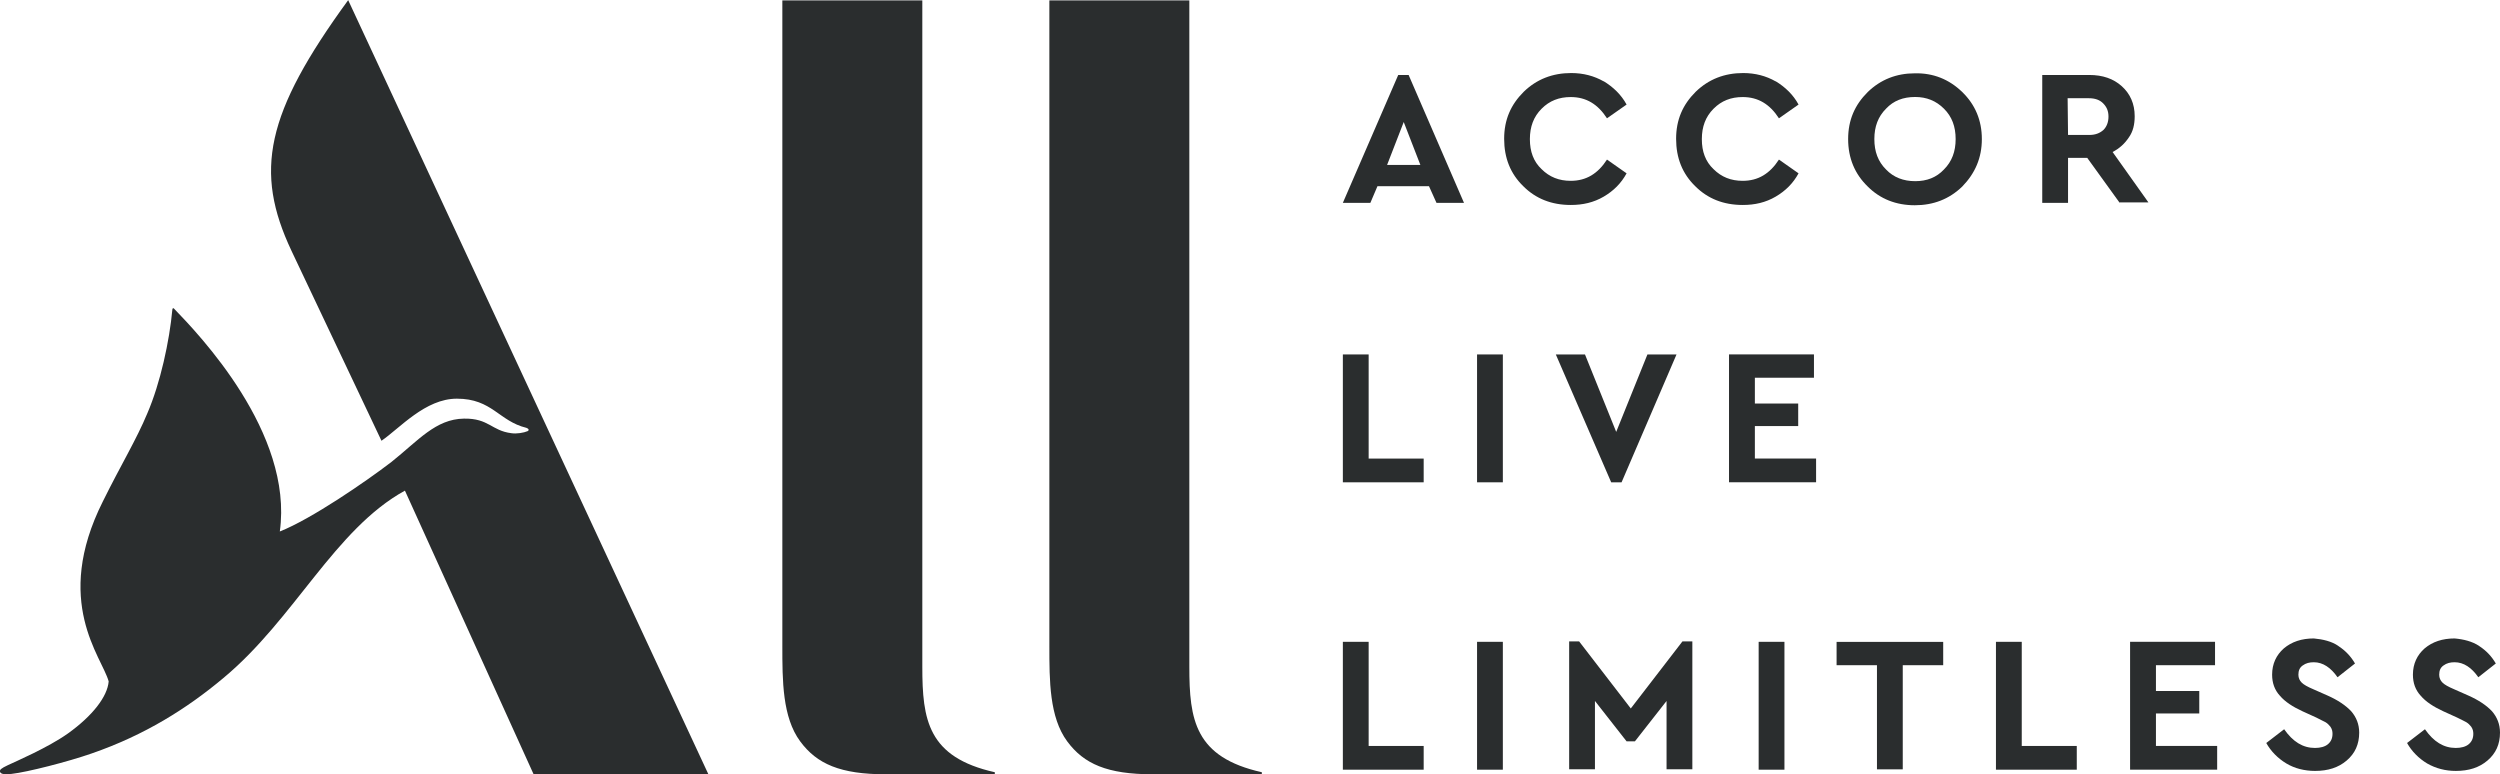 <svg viewBox="0 0 363.46 112.57" xmlns="http://www.w3.org/2000/svg"><g fill="#2a2d2e"><path d="m144.61 112.57h-15.8c-6.66 0-10.05-1.51-12.47-4.78-2.6-3.51-2.6-8.84-2.6-13.87v-93.86h20.35v96.89c0 7.69.79 13.14 10.54 15.32v.3z"/><path d="m103.01 112.57h-25.43l-18.71-41.24c-10.23 5.63-16.05 18.65-26.4 27.25-5.27 4.42-11.44 8.3-19.14 10.96-3.45 1.21-9.39 2.72-11.63 2.97-.97.12-1.57.06-1.7-.3-.06-.3.12-.48 1.15-.97 1.15-.54 5.81-2.54 8.72-4.6 3.63-2.6 5.75-5.39 5.93-7.57-.97-3.57-8.17-11.57-.85-26.16 2.6-5.27 4.9-9.02 6.48-12.84 1.88-4.36 3.21-10.48 3.63-15.08q.06-.3.24-.12c3.57 3.69 17.38 18.05 15.38 32.4 4.6-1.82 12.53-7.27 16.23-10.11 3.88-3.09 6.42-6.24 10.54-6.3 3.63-.06 4 1.76 6.9 2.12.73.12 1.82-.06 2.36-.3.24-.12.18-.36-.18-.48-4-.97-4.97-4.24-10.11-4.24-4.6 0-8.3 4.3-10.96 6.12l-13.08-27.61c-5.45-11.57-3.81-19.92 8.24-36.45l52.38 112.57z"/><path d="m183.43 112.57h-15.8c-6.66 0-10.05-1.51-12.47-4.78-2.6-3.51-2.6-8.84-2.6-13.87v-93.86h20.35v96.89c0 7.69.79 13.14 10.54 15.32v.3z"/><path d="m207.77 27.07h-7.51l-1.03 2.42h-4l8.05-18.59h1.51l8.05 18.59h-4l-1.09-2.42zm-3.69-9.33-2.42 6.24h4.84z"/><path d="m233.15 11.81c1.39.85 2.54 1.94 3.33 3.39l-2.85 2c-1.33-2.06-3.03-3.09-5.27-3.09-1.7 0-3.09.54-4.24 1.7-1.15 1.15-1.7 2.6-1.7 4.42s.54 3.27 1.7 4.36c1.15 1.15 2.54 1.7 4.24 1.7 2.24 0 3.94-1.03 5.27-3.09l2.85 2c-.79 1.45-1.88 2.54-3.33 3.39s-3.03 1.21-4.78 1.21c-2.79 0-5.09-.91-6.9-2.72-1.88-1.82-2.79-4.12-2.79-6.9s.97-4.97 2.85-6.84c1.88-1.82 4.18-2.72 6.9-2.72 1.76 0 3.33.42 4.72 1.21z"/><path d="m258.15 11.81c1.39.85 2.54 1.94 3.33 3.39l-2.85 2c-1.33-2.06-3.03-3.09-5.27-3.09-1.7 0-3.09.54-4.24 1.7-1.15 1.15-1.7 2.6-1.7 4.42s.54 3.27 1.7 4.36c1.15 1.15 2.54 1.7 4.24 1.7 2.24 0 3.94-1.03 5.27-3.09l2.85 2c-.79 1.45-1.88 2.54-3.33 3.39s-3.03 1.21-4.78 1.21c-2.79 0-5.09-.91-6.9-2.72-1.88-1.82-2.79-4.12-2.79-6.9s.97-4.97 2.85-6.84c1.88-1.82 4.18-2.72 6.9-2.72 1.76 0 3.33.42 4.72 1.21z"/><path d="m285.28 13.38c1.88 1.82 2.85 4.12 2.85 6.84s-.97 4.97-2.85 6.9c-1.88 1.82-4.18 2.72-6.9 2.72s-5.03-.91-6.84-2.72c-1.88-1.82-2.85-4.12-2.85-6.9s.97-4.97 2.85-6.84c1.88-1.82 4.18-2.72 6.84-2.72 2.66-.06 4.97.85 6.9 2.72zm-11.08 2.42c-1.15 1.15-1.7 2.6-1.7 4.42s.54 3.27 1.7 4.42c1.09 1.15 2.54 1.7 4.24 1.7s3.09-.54 4.18-1.7c1.15-1.15 1.7-2.6 1.7-4.42s-.54-3.27-1.7-4.42c-1.15-1.15-2.54-1.7-4.18-1.7-1.76 0-3.15.54-4.24 1.7z"/><path d="m308.17 29.49-4.72-6.54h-2.79v6.54h-3.75v-18.59h6.84c1.94 0 3.51.54 4.72 1.63s1.88 2.54 1.88 4.36c0 1.21-.24 2.24-.85 3.09-.61.91-1.33 1.57-2.36 2.12l5.21 7.33h-4.18zm-7.51-9.87h3.09c.85 0 1.51-.24 2.06-.73.48-.48.73-1.15.73-1.94s-.24-1.39-.79-1.94c-.48-.48-1.15-.73-2.06-.73h-3.09l.06 5.33z"/><path d="m198.99 66.67h7.99v3.45h-11.75v-18.59h3.75v15.14z"/><path d="m218.49 70.12h-3.75v-18.59h3.75z"/><path d="m243.74 51.53-7.99 18.59h-1.51l-8.05-18.59h4.24l4.54 11.26 4.54-11.26h4.24z"/><path d="m263.73 54.92h-8.6v3.75h6.3v3.27h-6.3v4.72h8.9v3.45h-12.66v-18.59h12.35v3.39z"/><path d="m198.99 108.45h7.99v3.45h-11.75v-18.59h3.75v15.14z"/><path d="m218.49 111.9h-3.75v-18.59h3.75z"/><path d="m246.04 93.25v18.59h-3.75v-9.93l-4.6 5.87h-1.21l-4.6-5.87v9.93h-3.75v-18.59h1.45l7.51 9.75 7.51-9.75h1.45z"/><path d="m259.43 111.9h-3.75v-18.59h3.75z"/><path d="m282.5 96.71h-5.87v15.14h-3.75v-15.14h-5.87v-3.39h15.5v3.39z"/><path d="m293.94 108.45h7.99v3.45h-11.75v-18.59h3.75v15.14z"/><path d="m322.04 96.71h-8.6v3.75h6.3v3.27h-6.3v4.72h8.9v3.45h-12.66v-18.59h12.35v3.39z"/><path d="m339.96 93.92c1.03.67 1.82 1.51 2.42 2.54l-2.54 2c-.97-1.39-2.12-2.18-3.45-2.18-.61 0-1.15.12-1.63.48-.42.3-.61.73-.61 1.33 0 .48.18.85.48 1.15s.85.61 1.7.97l2.06.91c1.51.67 2.66 1.45 3.45 2.3.73.85 1.15 1.88 1.15 3.09 0 1.7-.61 3.03-1.82 4.06s-2.72 1.51-4.6 1.51c-1.51 0-2.97-.36-4.18-1.09s-2.24-1.76-2.91-2.97l2.6-2c1.27 1.82 2.72 2.72 4.48 2.72.79 0 1.45-.18 1.88-.54s.67-.85.67-1.51c0-.36-.06-.67-.3-1.03-.24-.3-.42-.48-.73-.67-.3-.12-.67-.36-1.33-.67l-2-.91c-1.45-.67-2.54-1.39-3.27-2.24-.79-.85-1.15-1.88-1.15-3.09 0-1.57.61-2.85 1.7-3.81 1.15-.97 2.6-1.45 4.36-1.45 1.33.12 2.6.42 3.57 1.09z"/><path d="m360.43 93.92c1.03.67 1.82 1.51 2.42 2.54l-2.54 2c-.97-1.39-2.12-2.18-3.45-2.18-.61 0-1.15.12-1.63.48-.42.3-.61.73-.61 1.33 0 .48.18.85.48 1.15s.85.61 1.7.97l2.06.91c1.51.67 2.66 1.45 3.45 2.3.73.85 1.15 1.88 1.15 3.09 0 1.7-.61 3.03-1.82 4.06s-2.72 1.51-4.6 1.51c-1.51 0-2.91-.36-4.18-1.09-1.21-.73-2.24-1.76-2.91-2.97l2.6-2c1.27 1.82 2.72 2.72 4.48 2.72.79 0 1.45-.18 1.88-.54s.67-.85.67-1.51c0-.36-.06-.67-.3-1.03-.24-.3-.42-.48-.73-.67-.24-.12-.67-.36-1.33-.67l-2-.91c-1.45-.67-2.54-1.39-3.27-2.24-.79-.85-1.15-1.88-1.15-3.09 0-1.57.61-2.85 1.7-3.81 1.15-.97 2.6-1.45 4.36-1.45 1.33.12 2.54.42 3.57 1.09z"/></g></svg>